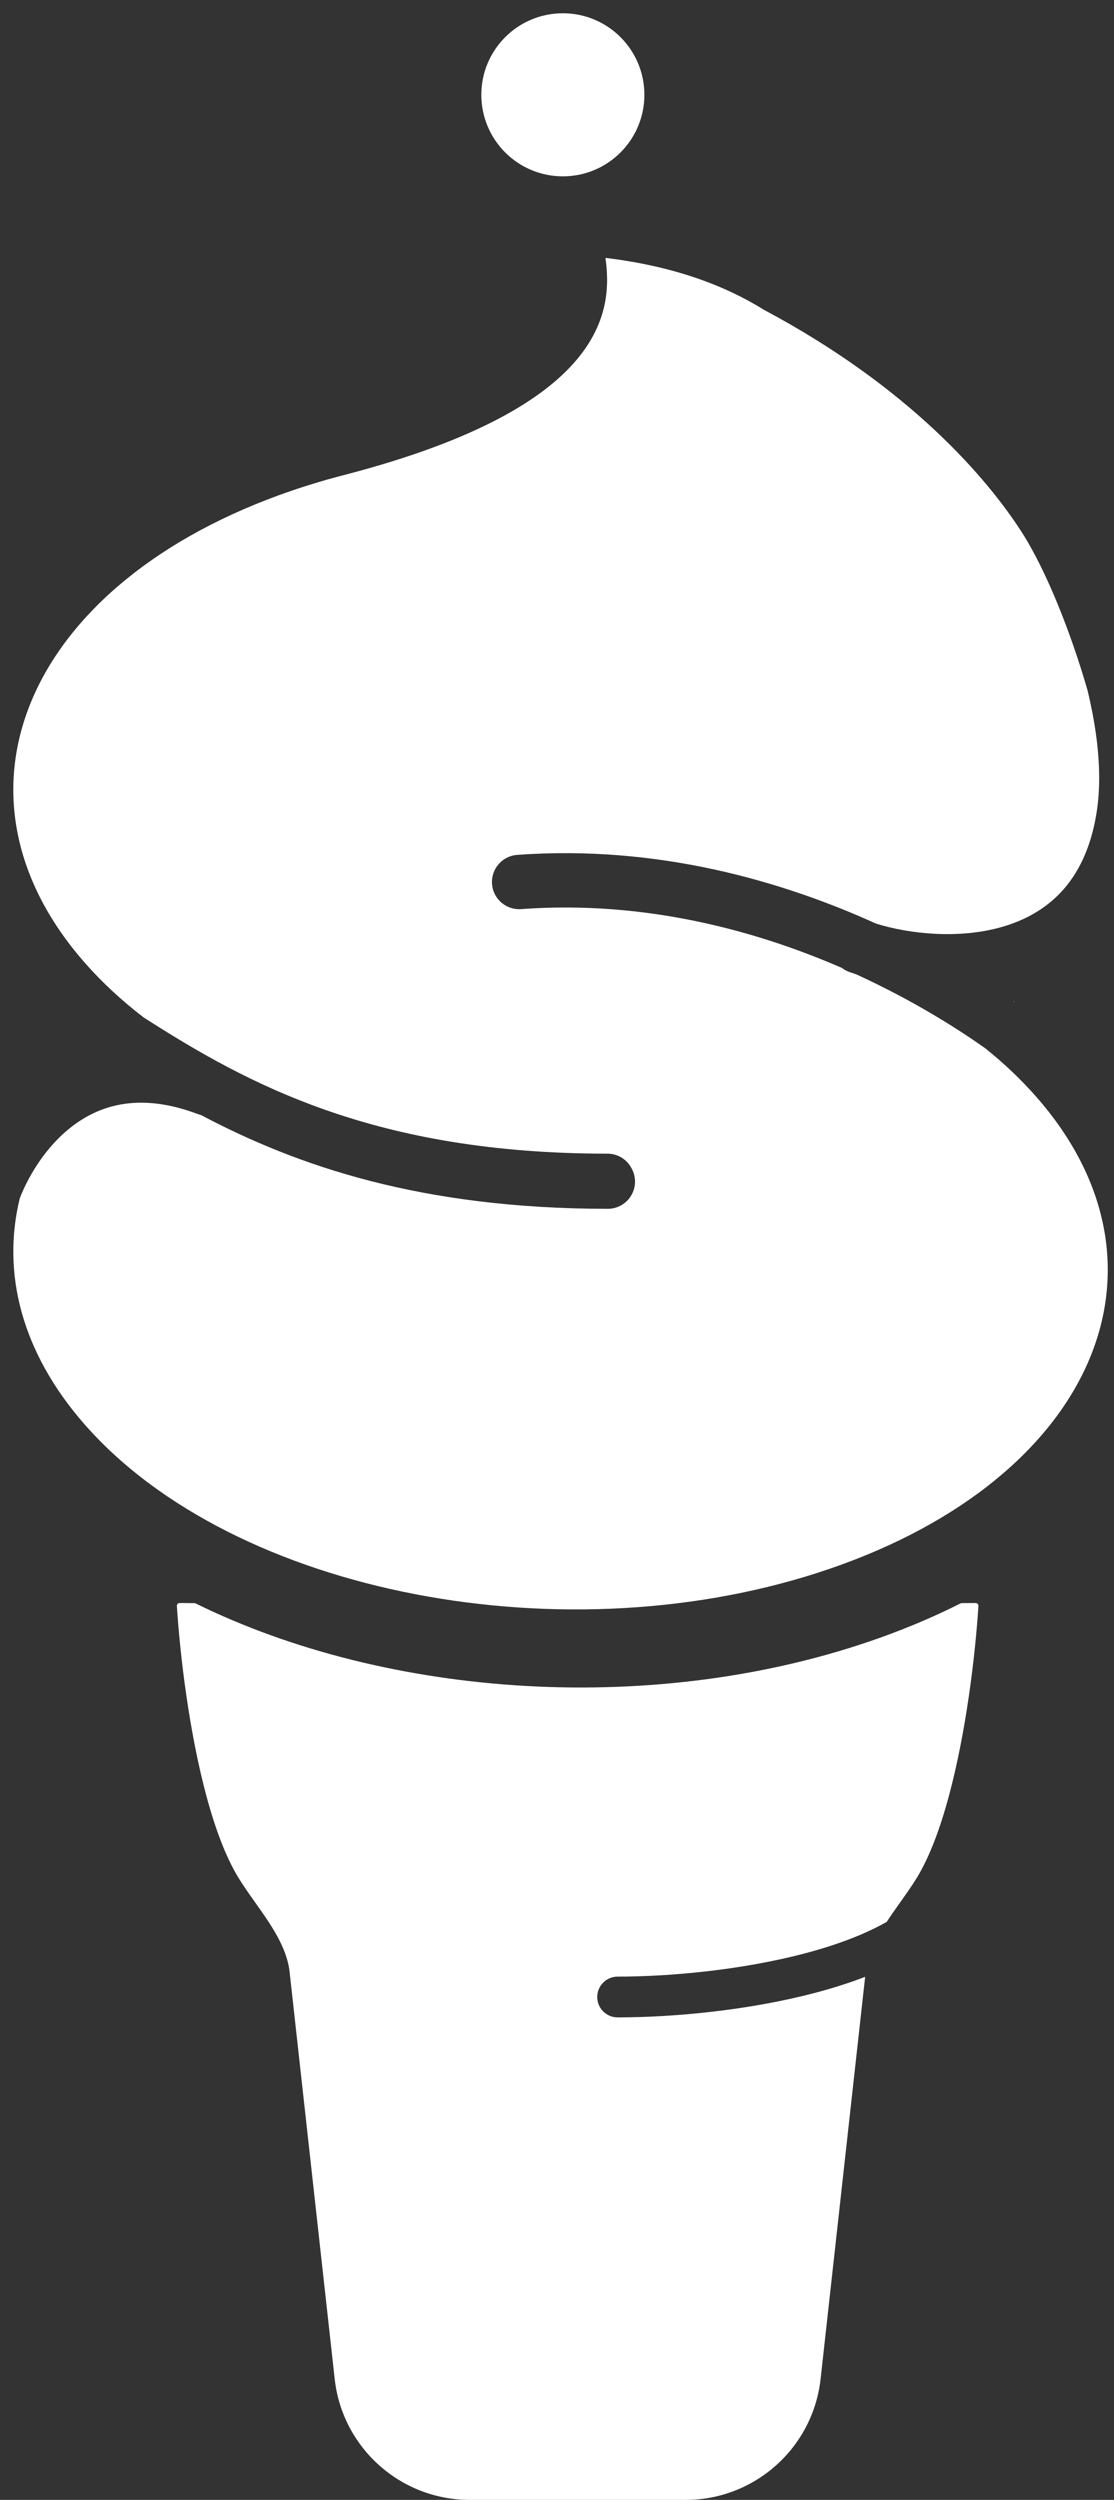 <svg width="82" height="184" viewBox="0 0 82 184" fill="none" xmlns="http://www.w3.org/2000/svg">
<rect x="0" y="0" width="82" height="184" fill="#333333" stroke="none"/>
<circle cx="41.431" cy="6.978" r="6.001" fill="white"/>
<path fill-rule="evenodd" clip-rule="evenodd" d="M14.358 117.997C28.549 125.003 48.38 126.4 64.779 120.543C66.905 119.784 68.894 118.931 70.742 117.996L71.813 117.988C71.933 117.987 72.028 118.088 72.02 118.207C71.783 121.919 71.108 127.498 69.85 132.176C69.222 134.514 68.444 136.64 67.496 138.196C67.133 138.791 66.706 139.393 66.271 140.005L66.271 140.005C65.933 140.482 65.59 140.965 65.269 141.457L65.26 141.461C63.598 142.407 61.512 143.179 59.211 143.784C54.609 144.995 49.363 145.485 45.461 145.485C44.632 145.485 43.961 146.157 43.961 146.985C43.961 147.814 44.632 148.486 45.461 148.486C49.562 148.486 55.072 147.976 59.974 146.686C61.251 146.35 62.5 145.958 63.682 145.501L60.403 175.1C59.841 180.167 55.559 184.001 50.461 184.001H34.579C29.481 184.001 25.199 180.167 24.637 175.1L21.317 145.137C21.115 143.31 19.916 141.621 18.769 140.005C18.334 139.393 17.907 138.791 17.545 138.196C16.596 136.64 15.818 134.514 15.19 132.176C13.932 127.498 13.257 121.919 13.02 118.207C13.012 118.088 13.108 117.987 13.227 117.988L14.358 117.997Z" fill="white"/>
<path fill-rule="evenodd" clip-rule="evenodd" d="M44.567 18.982C49.625 19.594 53.356 21.014 56.257 22.817C67.004 28.544 72.68 35.241 75.187 39.135C76.993 41.938 78.824 46.541 80.05 50.807C81.157 55.378 80.968 58.251 80.714 59.837C80.288 62.498 79.324 64.34 78.137 65.624C76.942 66.916 75.423 67.749 73.732 68.231C70.555 69.136 66.95 68.745 64.48 67.98C57.653 64.882 48.468 62.163 38.066 62.923C36.965 63.003 36.137 63.962 36.217 65.064C36.298 66.165 37.256 66.993 38.358 66.913C47.518 66.244 55.704 68.518 61.964 71.24C62.123 71.362 62.303 71.463 62.502 71.535C62.674 71.597 62.852 71.659 63.036 71.719C67.309 73.677 70.588 75.788 72.534 77.165C73.914 78.274 75.172 79.467 76.289 80.741C87.264 93.252 80.479 108.791 61.133 115.447C41.787 122.103 17.207 117.357 6.232 104.845C1.578 99.539 0.117 93.689 1.455 88.203C1.601 87.817 1.818 87.321 2.12 86.76C2.7 85.684 3.529 84.491 4.618 83.486C5.699 82.489 7.01 81.698 8.585 81.353C10.149 81.01 12.108 81.075 14.545 81.993C14.626 82.024 14.709 82.049 14.792 82.069C21.887 85.822 31.017 88.972 44.743 88.972C45.847 88.972 46.743 88.077 46.743 86.972C46.743 86.639 46.662 86.326 46.518 86.049C46.196 85.377 45.509 84.913 44.714 84.913C27.606 84.914 18.241 79.807 10.566 74.882C8.958 73.647 7.504 72.301 6.232 70.851C-4.743 58.34 2.042 42.801 21.388 36.145C22.027 35.925 22.671 35.718 23.32 35.523C23.781 35.383 24.273 35.243 24.798 35.103C25.034 35.039 25.27 34.977 25.507 34.917C44.752 29.874 45.09 22.764 44.567 18.982ZM74.63 73.747L74.593 73.722L74.668 73.712L74.63 73.747Z" fill="white"/>
</svg>
